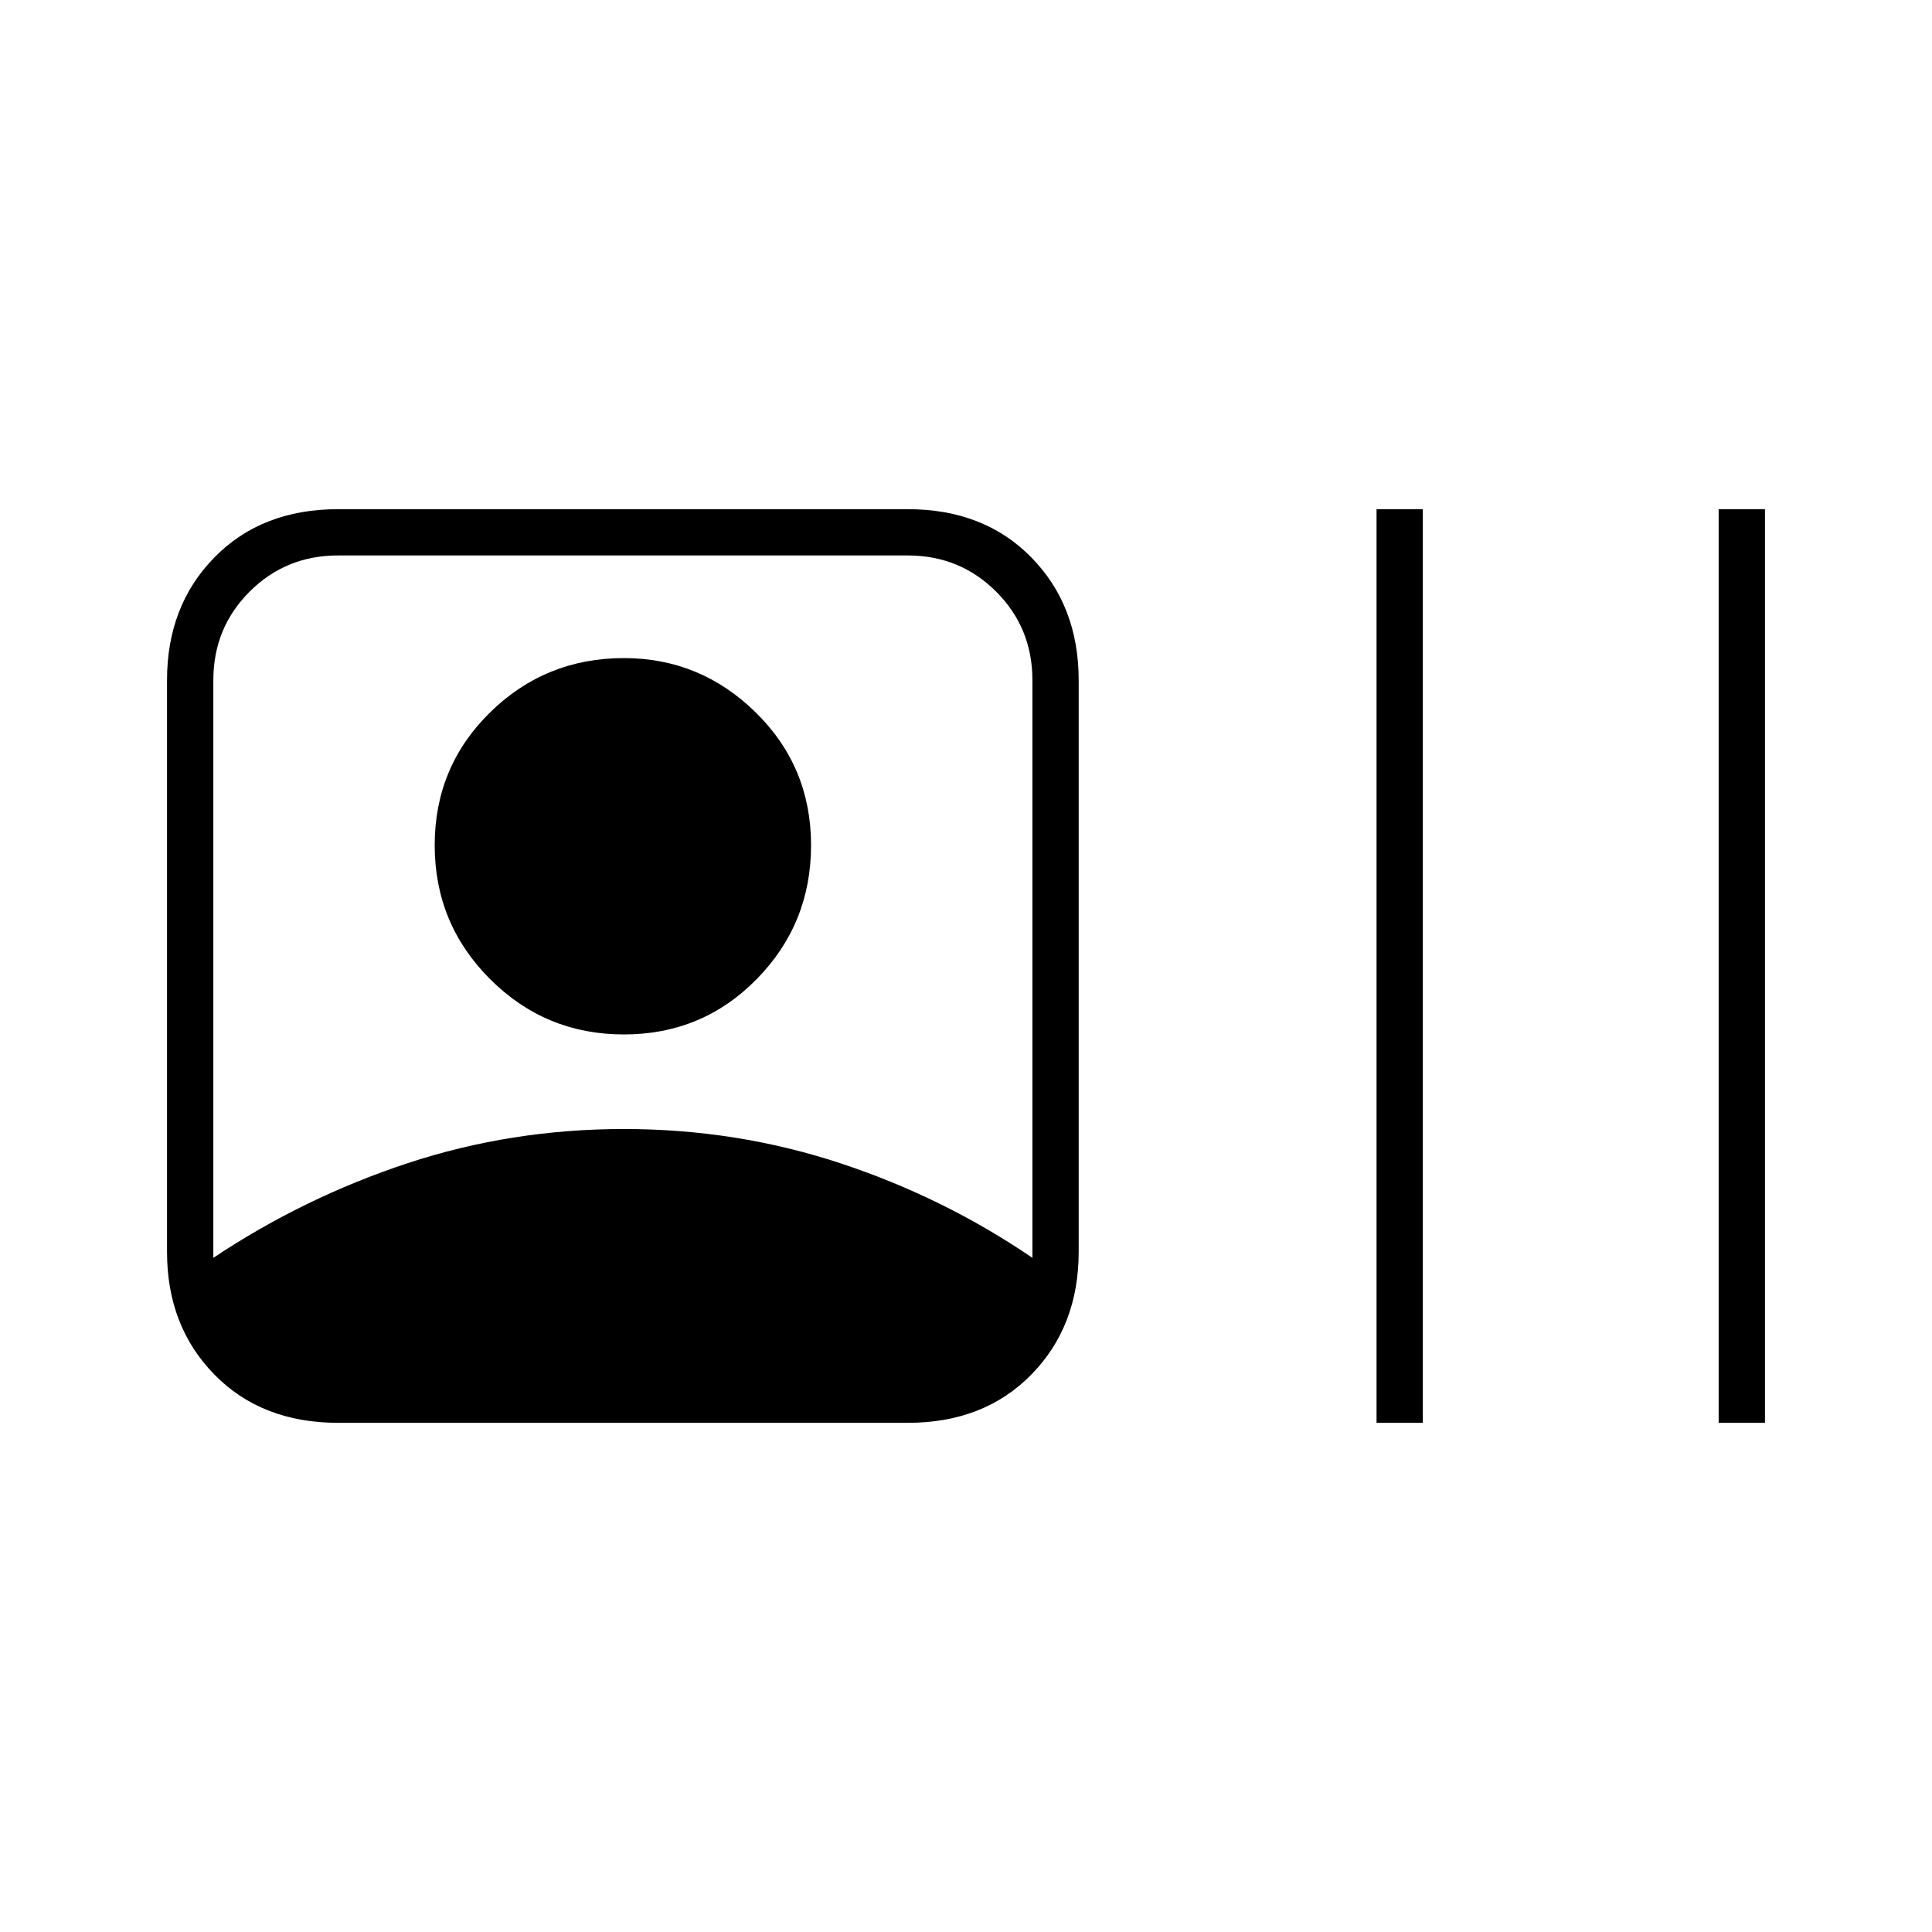 <svg xmlns="http://www.w3.org/2000/svg" height="40" width="40"><path d="M7 29.458q-1.583 0-2.562-1-.98-1-.98-2.541V14.083q0-1.541.98-2.541.979-1 2.562-1h11.792q1.583 0 2.562 1 .979 1 .979 2.541v11.834q0 1.541-.979 2.541t-2.562 1Zm-2.583-3.416q1.875-1.25 4.021-1.959 2.145-.708 4.479-.708 2.333 0 4.479.708 2.146.709 3.979 1.959V14.083q0-1.083-.75-1.833t-1.833-.75H7q-1.083 0-1.833.75t-.75 1.833Zm8.5-4.625q-1.625 0-2.771-1.146T9 17.5q0-1.625 1.146-2.75t2.771-1.125q1.583 0 2.729 1.125 1.146 1.125 1.146 2.75t-1.125 2.771q-1.125 1.146-2.75 1.146ZM28.5 29.458V10.542h.958v18.916Zm7.083 0V10.542h.959v18.916Z"/></svg>
